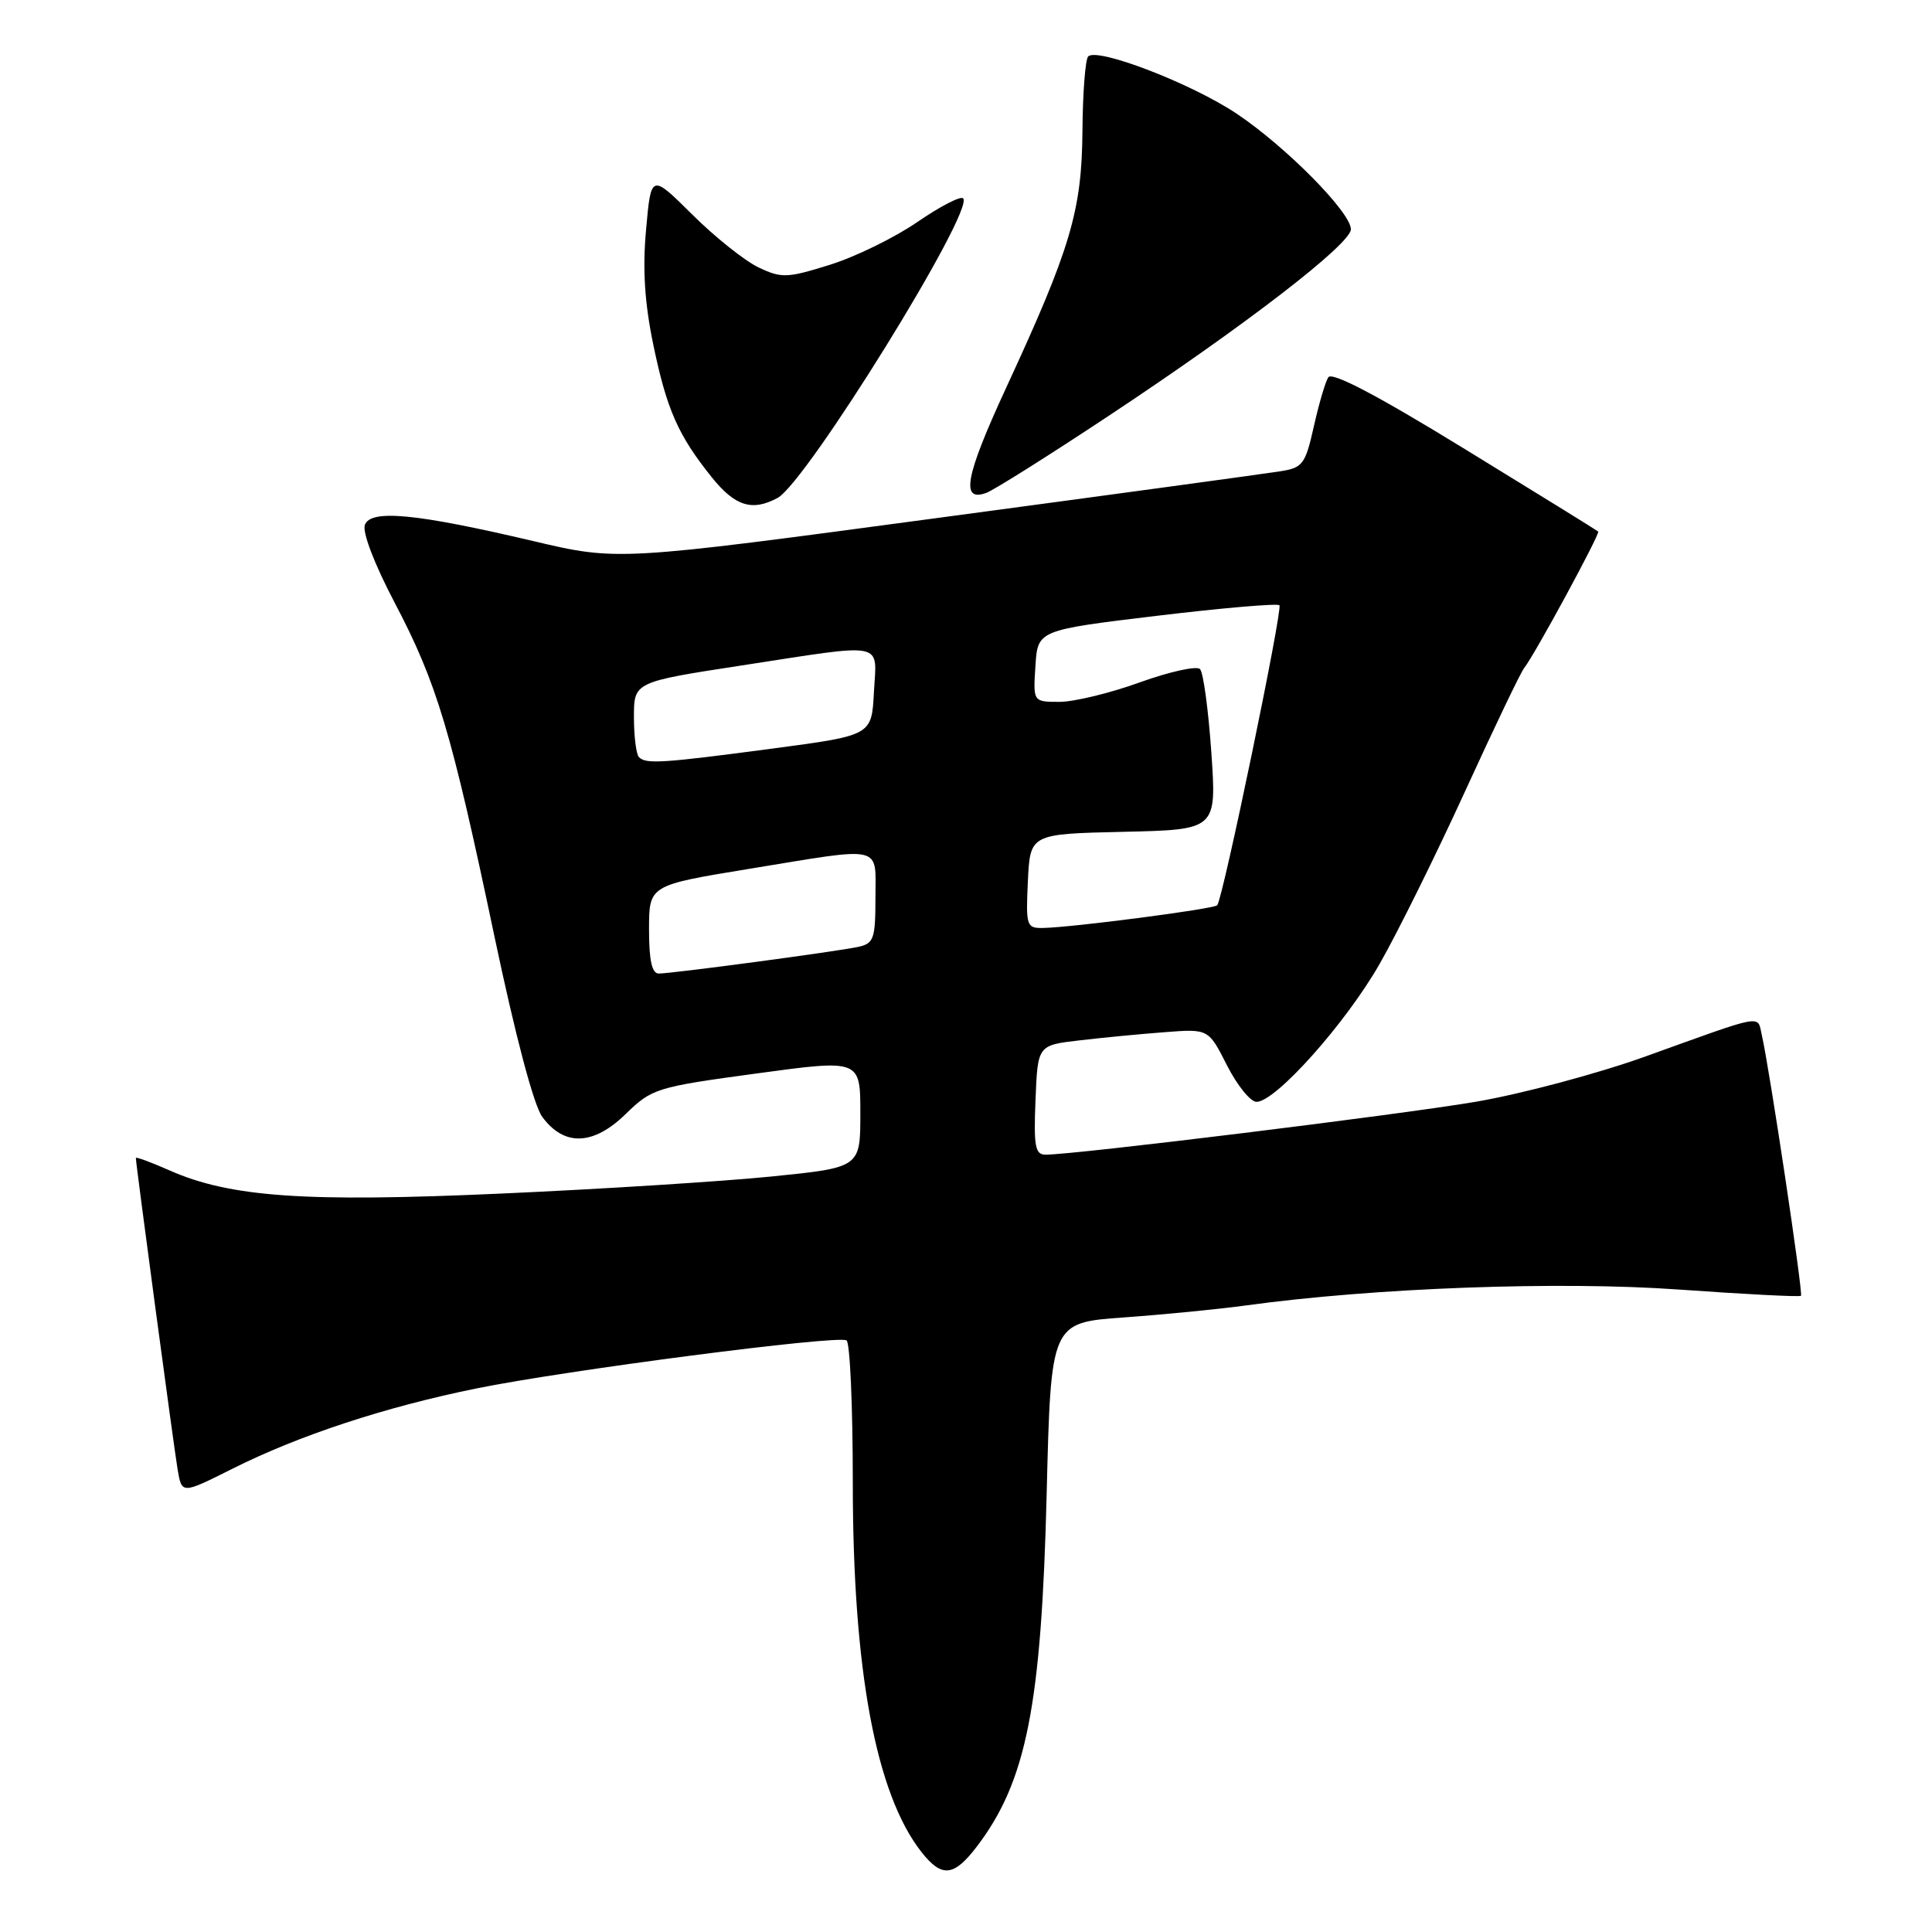 <?xml version="1.0" encoding="UTF-8" standalone="no"?>
<!DOCTYPE svg PUBLIC "-//W3C//DTD SVG 1.1//EN" "http://www.w3.org/Graphics/SVG/1.1/DTD/svg11.dtd" >
<svg xmlns="http://www.w3.org/2000/svg" xmlns:xlink="http://www.w3.org/1999/xlink" version="1.1" viewBox="0 0 256 256">
 <g >
 <path fill="currentColor"
d=" M 129.42 244.70 C 136.01 236.06 138.00 226.01 138.69 197.88 C 139.25 175.26 139.25 175.26 148.87 174.57 C 154.17 174.19 161.43 173.48 165.00 172.99 C 182.04 170.64 206.61 169.74 222.43 170.87 C 231.17 171.49 238.47 171.87 238.64 171.70 C 238.94 171.39 234.48 141.66 233.45 137.15 C 232.83 134.45 234.00 134.24 218.05 139.98 C 211.75 142.25 201.63 144.95 195.55 145.99 C 185.52 147.70 142.45 153.00 138.54 153.00 C 137.16 153.00 136.96 151.89 137.21 145.75 C 137.50 138.50 137.50 138.50 143.00 137.86 C 146.03 137.50 151.12 137.01 154.32 136.77 C 160.13 136.32 160.13 136.32 162.58 141.16 C 163.93 143.82 165.69 146.00 166.50 146.00 C 169.03 146.00 178.32 135.59 182.82 127.70 C 185.20 123.54 190.29 113.25 194.13 104.85 C 197.98 96.44 201.49 89.10 201.95 88.53 C 203.31 86.84 212.05 70.72 211.77 70.43 C 211.62 70.29 203.67 65.37 194.11 59.51 C 182.44 52.35 176.48 49.22 176.00 50.00 C 175.60 50.64 174.74 53.59 174.08 56.55 C 172.97 61.50 172.61 61.98 169.69 62.44 C 167.93 62.73 147.45 65.52 124.18 68.64 C 81.85 74.33 81.85 74.33 70.68 71.70 C 55.18 68.05 49.14 67.46 48.35 69.54 C 47.98 70.49 49.60 74.73 52.28 79.83 C 57.91 90.55 59.78 96.82 65.50 124.00 C 68.29 137.26 70.72 146.46 71.86 148.00 C 74.74 151.92 78.60 151.80 82.88 147.64 C 86.39 144.22 86.93 144.05 100.25 142.24 C 114.00 140.37 114.00 140.37 114.00 147.53 C 114.00 154.70 114.00 154.70 102.25 155.89 C 95.79 156.54 79.70 157.56 66.50 158.15 C 40.40 159.33 30.49 158.64 22.43 155.07 C 19.99 153.99 18.00 153.26 18.00 153.44 C 18.00 154.20 23.04 191.78 23.54 194.74 C 24.09 197.98 24.09 197.98 30.79 194.62 C 39.62 190.19 51.01 186.44 63.11 183.98 C 74.93 181.57 111.00 176.88 112.17 177.61 C 112.63 177.89 113.00 186.36 113.00 196.43 C 113.00 221.32 116.05 237.71 122.11 245.42 C 124.80 248.83 126.38 248.67 129.42 244.70 Z  M 103.03 65.98 C 106.84 63.94 129.19 27.86 127.62 26.28 C 127.28 25.94 124.55 27.36 121.55 29.42 C 118.54 31.49 113.33 34.04 109.95 35.09 C 104.29 36.86 103.56 36.88 100.52 35.44 C 98.71 34.58 94.76 31.44 91.75 28.45 C 86.27 23.01 86.27 23.01 85.61 30.40 C 85.13 35.61 85.41 40.08 86.55 45.60 C 88.34 54.26 89.85 57.68 94.32 63.25 C 97.40 67.08 99.66 67.79 103.03 65.98 Z  M 147.00 55.04 C 164.97 43.14 179.00 32.33 179.00 30.38 C 179.00 28.14 170.38 19.42 163.86 15.06 C 157.87 11.06 145.41 6.26 144.19 7.48 C 143.81 7.86 143.47 12.29 143.43 17.33 C 143.35 27.91 141.88 32.88 133.34 51.34 C 127.89 63.13 127.24 66.59 130.71 65.30 C 131.70 64.94 139.03 60.32 147.00 55.04 Z  M 86.00 123.15 C 86.00 117.30 86.00 117.30 99.25 115.13 C 117.32 112.17 116.00 111.87 116.00 118.98 C 116.00 124.37 115.78 125.01 113.75 125.46 C 110.97 126.07 89.06 129.00 87.29 129.00 C 86.38 129.00 86.00 127.26 86.00 123.15 Z  M 136.20 116.75 C 136.50 110.50 136.50 110.50 148.86 110.22 C 161.21 109.94 161.21 109.94 160.51 99.72 C 160.12 94.10 159.45 89.12 159.01 88.66 C 158.58 88.20 155.00 88.99 151.05 90.41 C 147.11 91.84 142.31 93.00 140.39 93.00 C 136.89 93.00 136.89 93.00 137.20 88.25 C 137.50 83.50 137.50 83.50 153.27 81.60 C 161.94 80.56 169.26 79.93 169.53 80.20 C 170.00 80.67 162.06 119.01 161.29 119.95 C 160.90 120.44 142.02 122.90 138.20 122.96 C 136.02 123.00 135.92 122.70 136.20 116.75 Z  M 84.67 100.33 C 84.30 99.97 84.00 97.57 84.00 95.02 C 84.00 90.37 84.00 90.37 98.25 88.18 C 117.66 85.20 116.16 84.90 115.80 91.72 C 115.50 97.44 115.50 97.44 102.50 99.17 C 87.75 101.13 85.60 101.27 84.67 100.33 Z "/>
</g>
</svg>